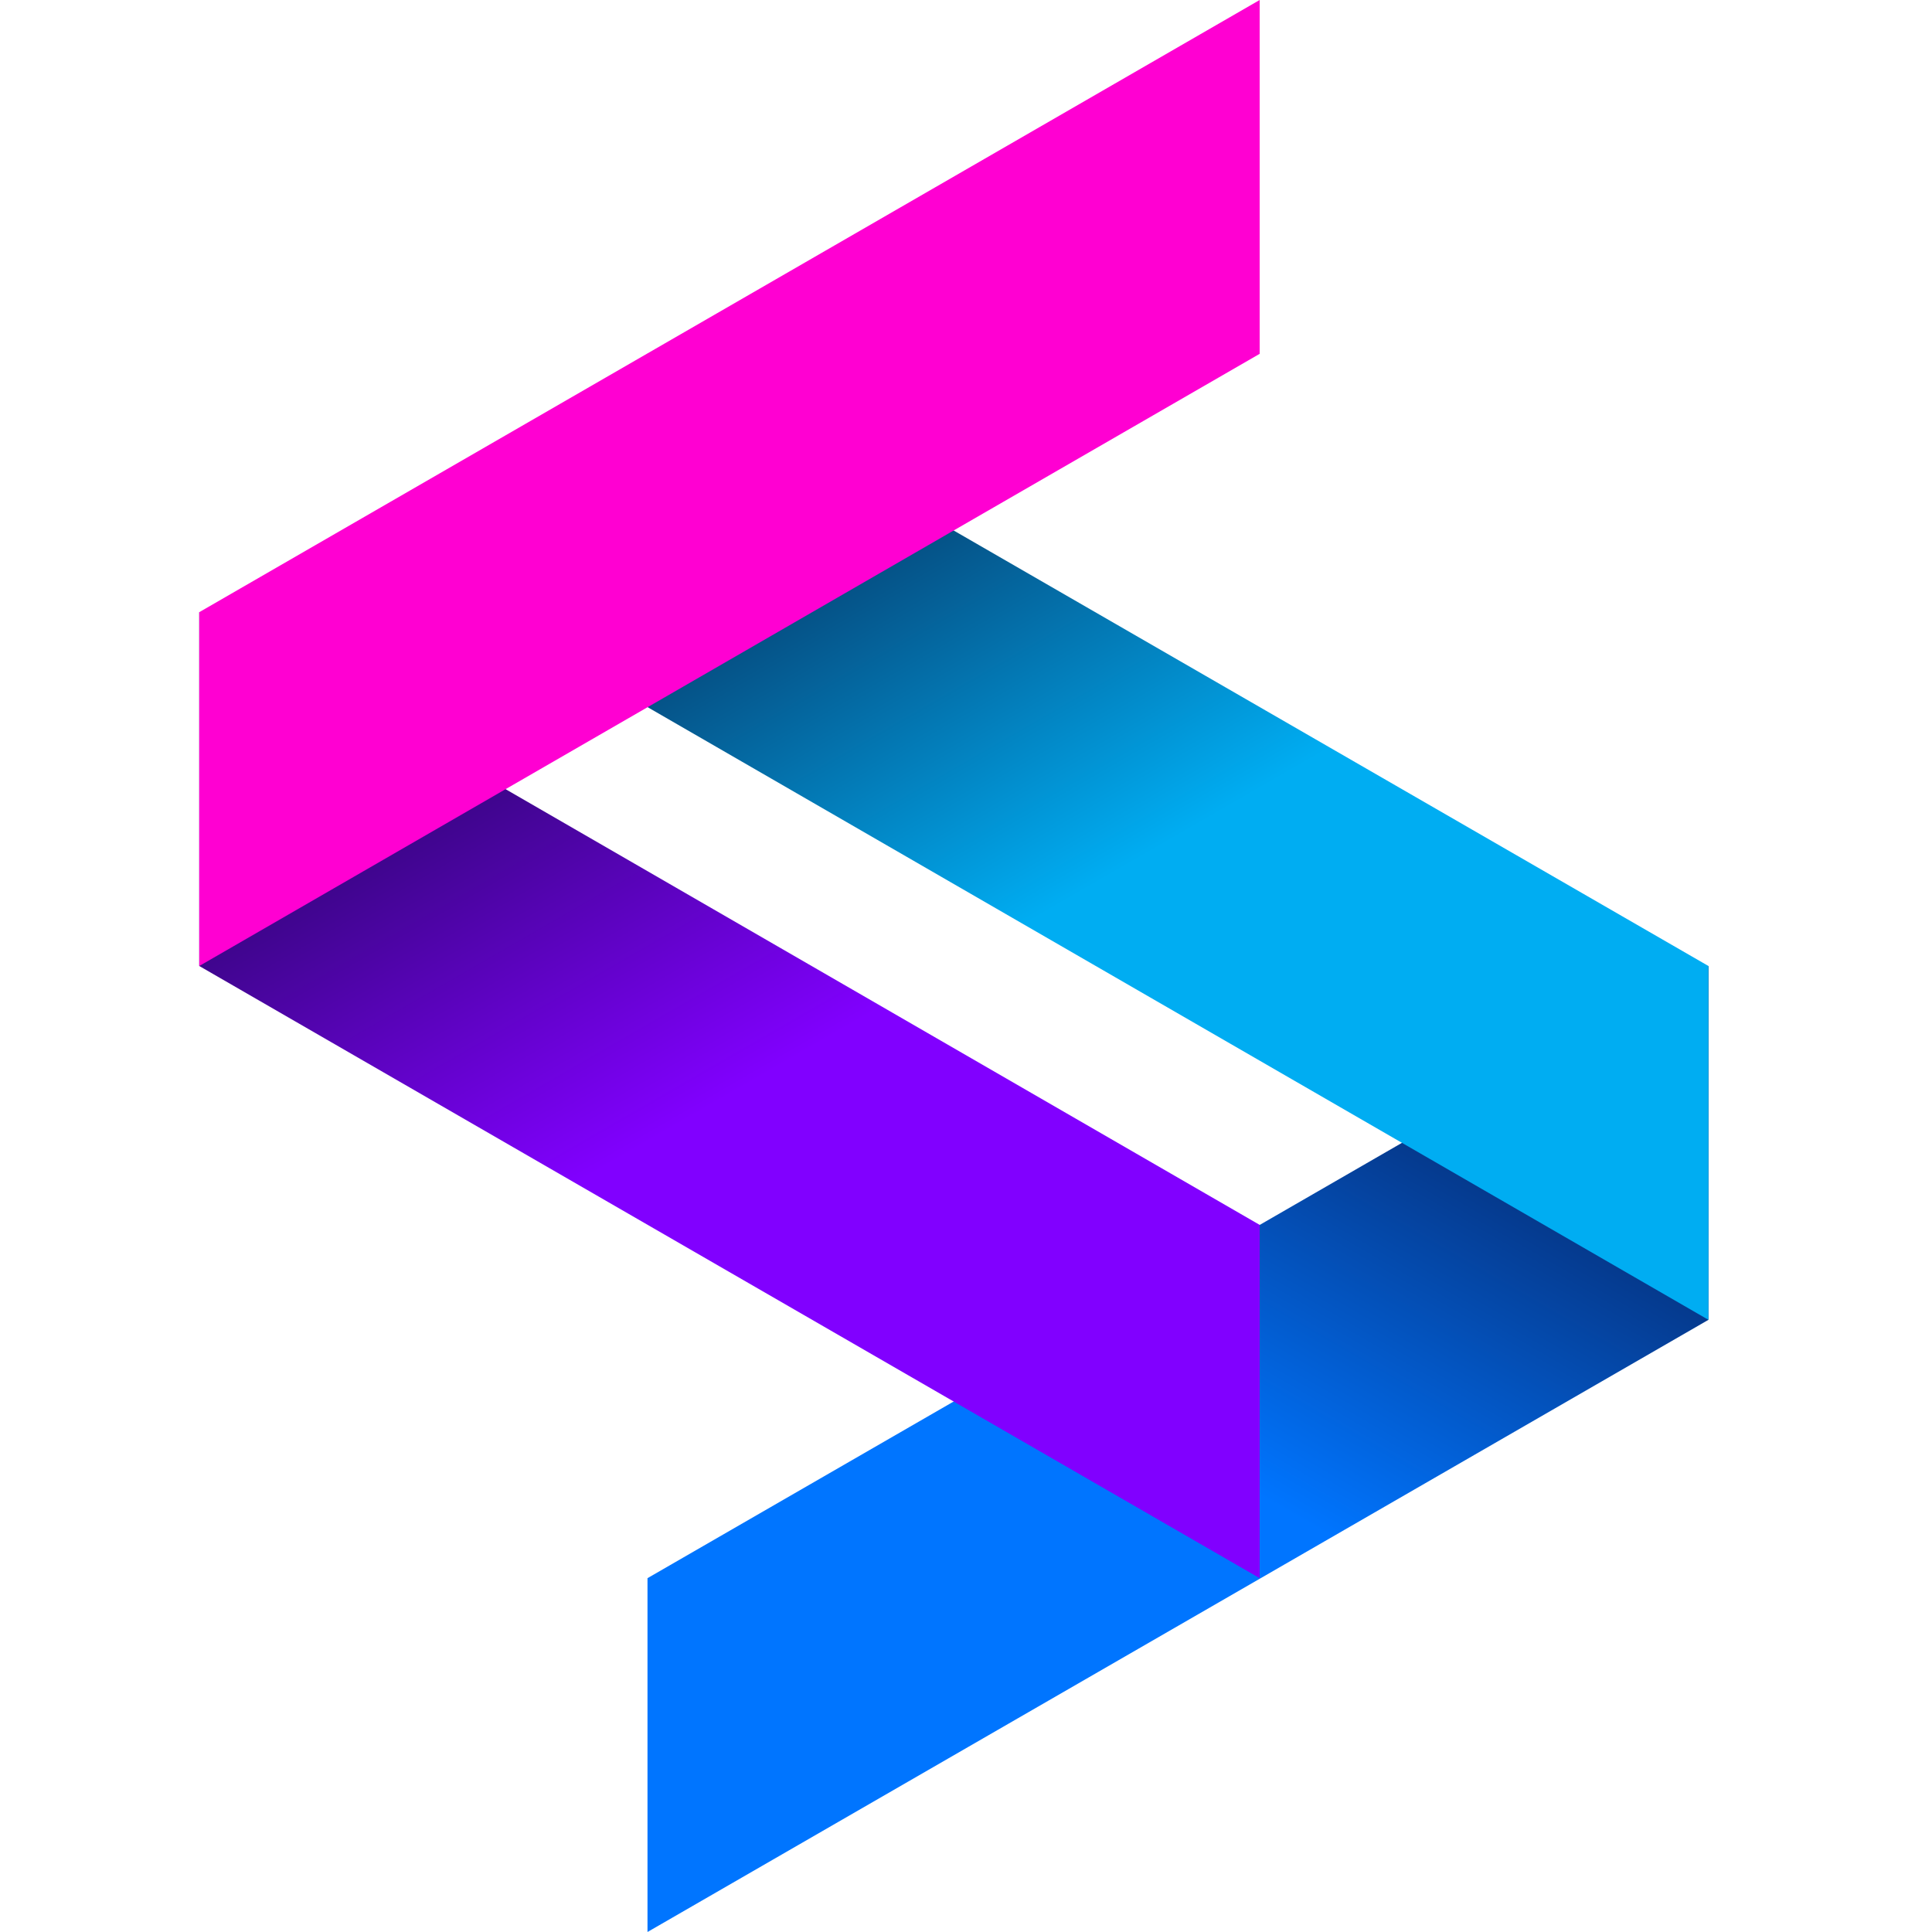 <svg class="svg-icon" width="24" height="24" aria-hidden="true" role="img" focusable="false" version="1.1" id="Layer_1"
     xmlns="http://www.w3.org/2000/svg" xmlns:xlink="http://www.w3.org/1999/xlink" x="0px" y="0px" viewBox="0 0 280 350"
     style="enable-background:new 0 0 944 350" xml:space="preserve">
  <style type="text/css">
    .st0 {
      fill: url(#SVGID_1_)
    }

    .st1 {
      fill: url(#SVGID_00000013898112508125531660000004296530641722943370_)
    }

    .st2 {
      fill: url(#SVGID_00000103266390457765945900000005962956372755673785_)
    }

    .st3 {
      fill: #ff00d2
    }

    .st4 {
      fill: #0a0a32
    }
  </style>
    <g id="RGB_Gradient_Dark_00000113331568368999613120000001550062996642358197_">
    <g>
      <g>
        <linearGradient id="SVGID_1_" gradientUnits="userSpaceOnUse" x1="116.468" y1="369.73" x2="240.286"
                        y2="155.27">
          <stop offset="0.5" style="stop-color:#0075ff"></stop>
            <stop offset="1" style="stop-color:#0a0a32"></stop>
        </linearGradient>
          <polygon class="st0" points="274.5,239.1 82.3,350 82.3,285.9 274.5,175  "></polygon>
          <linearGradient id="SVGID_00000034790201238188321570000011565465744629026727_" gradientUnits="userSpaceOnUse"
                          x1="240.286" y1="258.784" x2="116.468" y2="44.325">
          <stop offset="0.5" style="stop-color:#00adf2"></stop>
              <stop offset="1" style="stop-color:#0a0a32"></stop>
        </linearGradient>
          <polygon style="fill:url(#SVGID_00000034790201238188321570000011565465744629026727_)"
                   points="82.3,128.1 274.5,239.1  274.5,175 82.3,64.1  "></polygon>
          <linearGradient id="SVGID_00000171684143045960182710000003605742803584083613_" gradientUnits="userSpaceOnUse"
                          x1="159.075" y1="305.675" x2="35.257" y2="91.216">
          <stop offset="0.5" style="stop-color:#8100ff"></stop>
              <stop offset="1" style="stop-color:#0a0a32"></stop>
        </linearGradient>
          <polygon style="fill:url(#SVGID_00000171684143045960182710000003605742803584083613_)"
                   points="1.1,175 193.2,285.9  193.2,221.9 1.1,110.9  "></polygon>
          <polygon class="st3" points="193.2,64.1 1.1,175 1.1,110.9 193.2,0  "></polygon>
      </g>
        <g>

      </g>
    </g>
  </g>
</svg>
